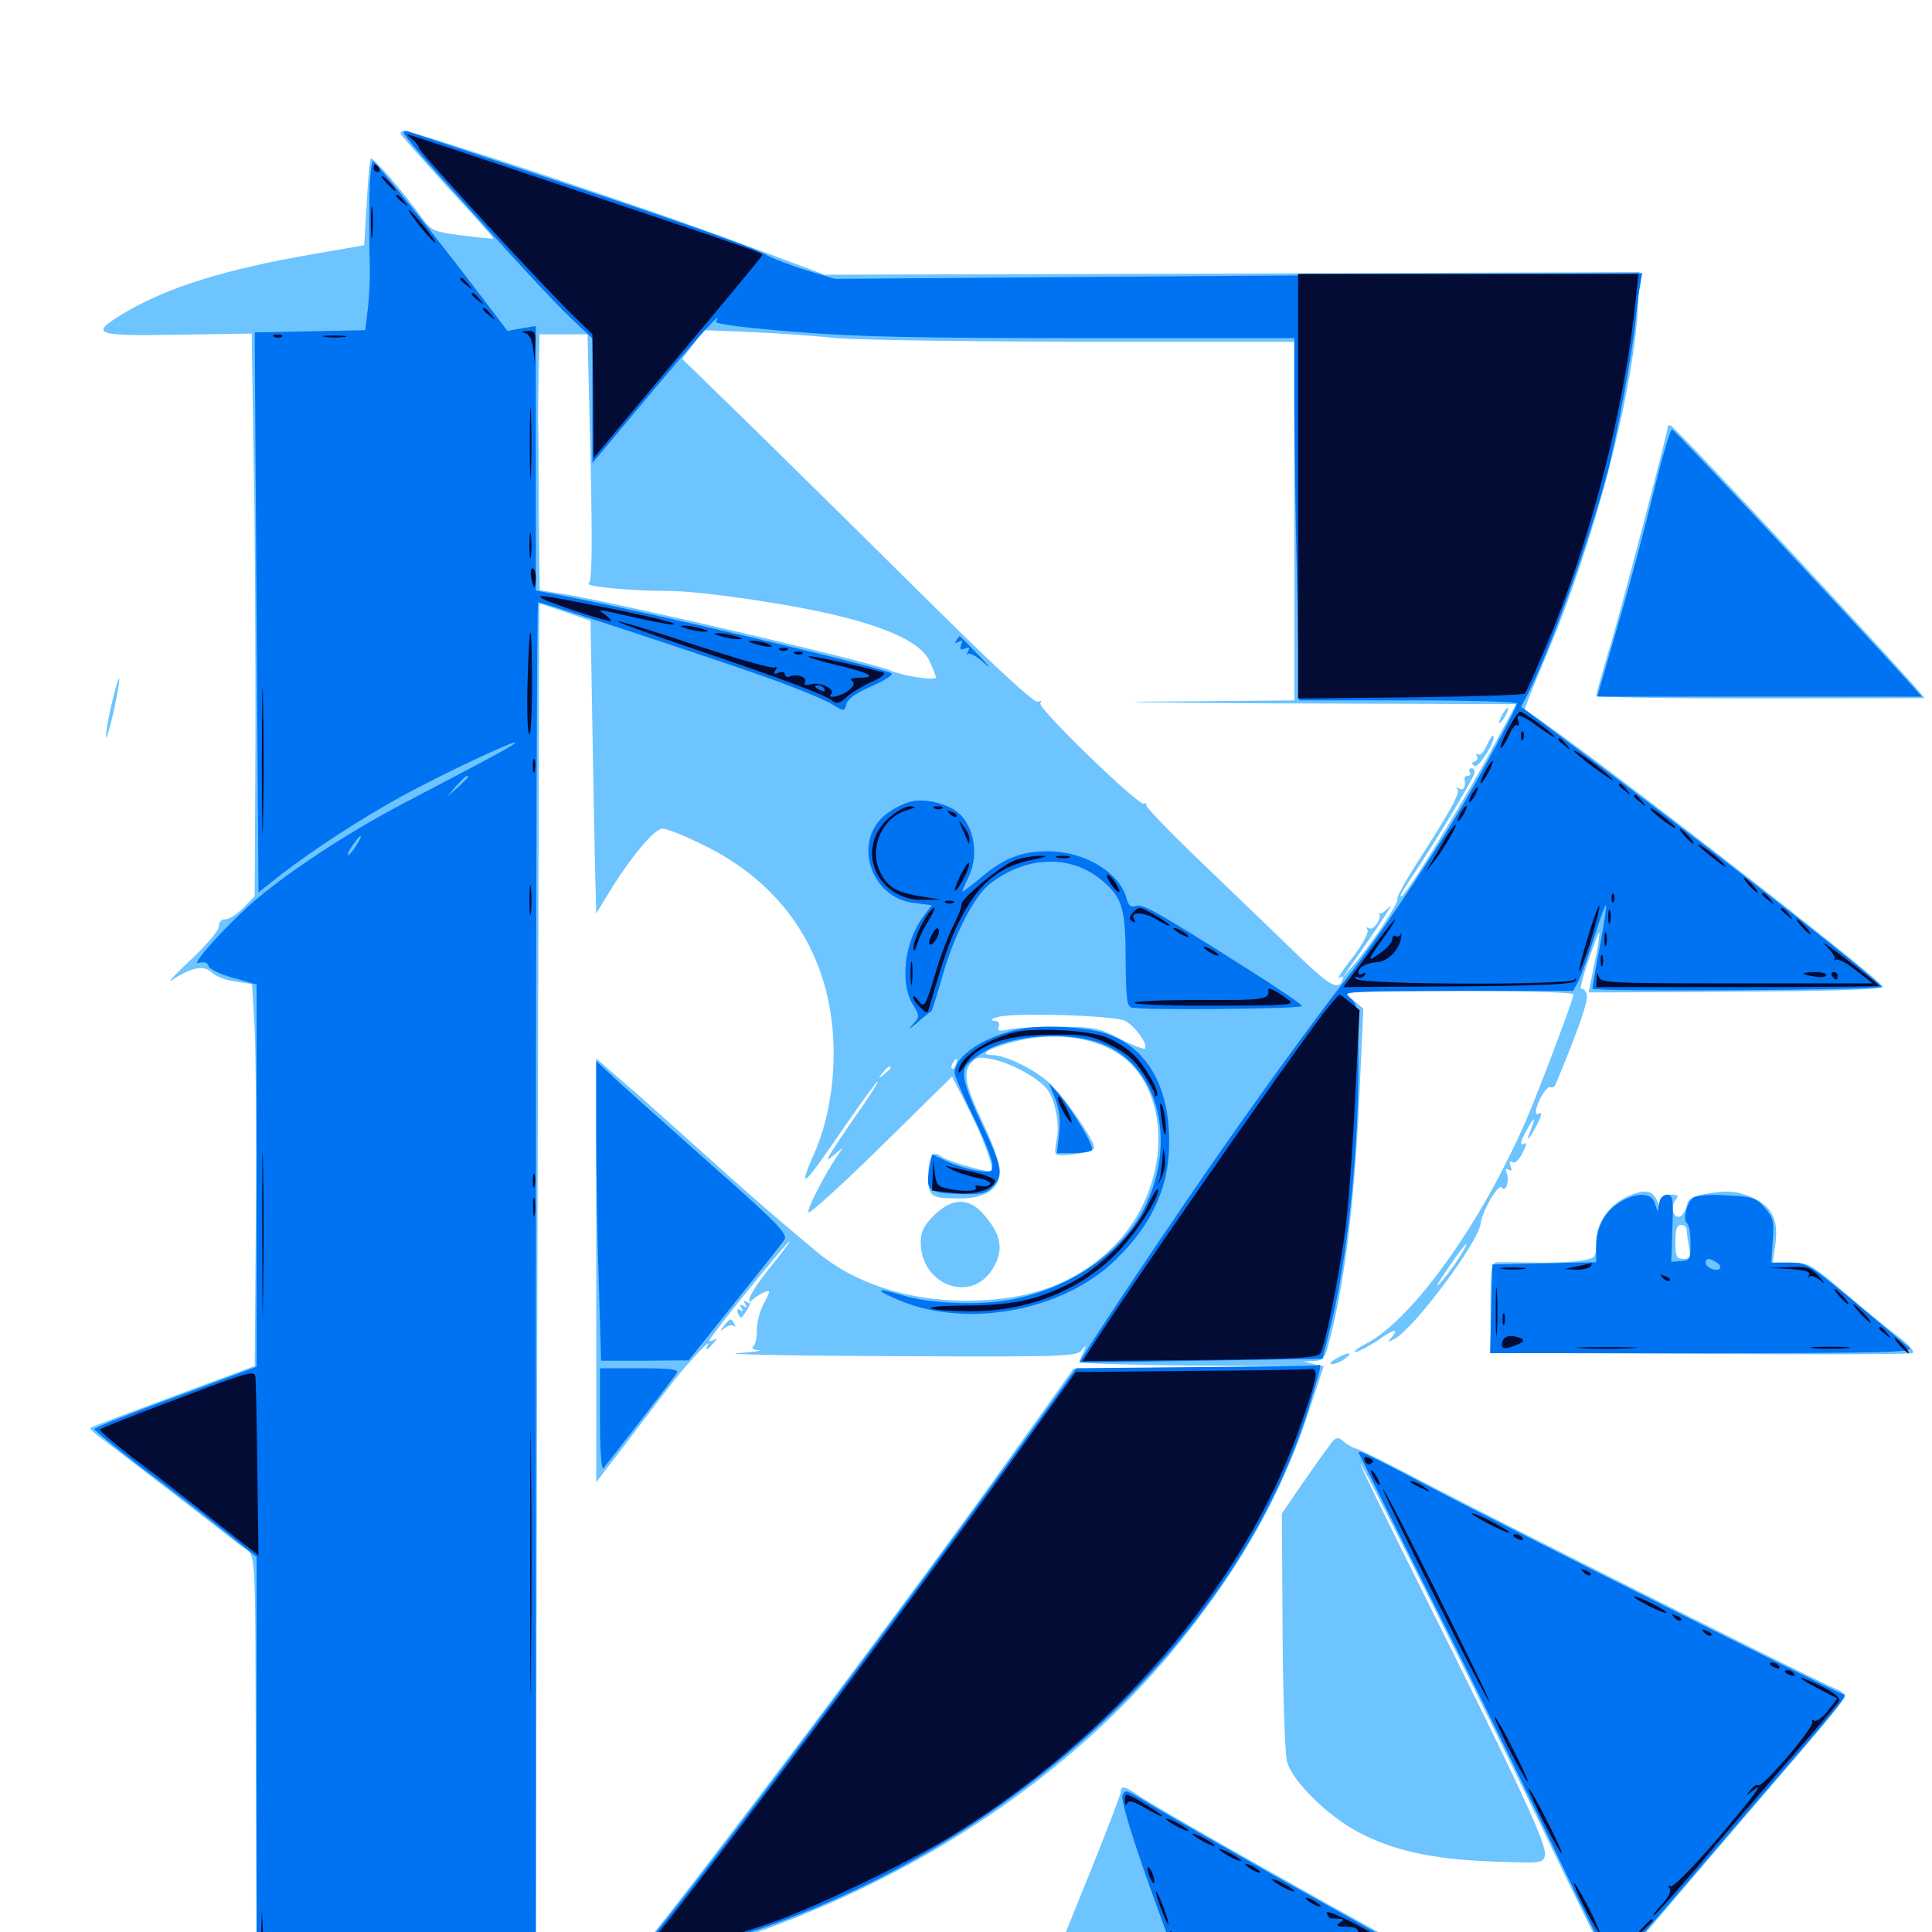 <svg xmlns="http://www.w3.org/2000/svg" viewBox="0 -1000 1000 1000">
	<path fill="#6dc4ff" d="M207.422 -930.664C207.812 -929.688 218.75 -917.383 231.836 -902.93C245.117 -888.672 255.664 -876.758 255.273 -876.562C255.078 -876.367 247.852 -876.953 239.258 -878.125C224.219 -880.078 223.438 -880.469 218.164 -887.5C209.18 -900.195 192.969 -918.945 191.992 -917.969C191.406 -917.578 190.43 -907.227 189.844 -895.117L188.477 -873.047L162.5 -868.555C116.211 -860.547 86.914 -851.367 64.453 -838.086C45.898 -826.953 48.438 -825.977 91.992 -826.758L130.273 -827.344L131.25 -764.258C132.031 -729.492 132.227 -663.867 132.227 -618.555L131.836 -536.133L126.172 -530.273C122.852 -526.953 118.75 -524.219 116.797 -524.219C114.648 -524.219 113.281 -522.852 113.281 -520.508C113.281 -518.359 106.836 -510.742 98.242 -502.734C89.844 -494.922 85.938 -490.43 89.453 -492.969C99.219 -499.414 105.664 -500.586 109.57 -496.68C111.523 -494.727 116.992 -492.578 121.68 -491.992L130.469 -490.625L131.836 -466.992C132.422 -453.906 132.812 -409.375 132.422 -368.164L131.836 -292.969L89.844 -277.344C66.797 -268.75 47.461 -261.523 46.875 -260.938C46.289 -260.547 48.438 -258.398 51.758 -256.055C57.617 -251.758 112.891 -209.18 125 -199.609C132.812 -193.555 132.031 -207.031 132.422 -78.906L132.812 15.82H205.078H277.344L278.125 -328.906C278.711 -518.555 279.102 -676.758 279.102 -680.664L279.297 -687.695L292.578 -683.203L305.664 -678.711L306.836 -611.719C307.422 -574.805 308.203 -540.82 308.398 -535.938L308.594 -527.148L314.062 -536.133C325.586 -555.273 338.477 -571.094 342.969 -571.094C345.312 -571.094 355.469 -566.992 365.43 -561.914C399.219 -545.117 421.289 -517.383 428.711 -482.227C434.375 -455.664 431.25 -424.219 420.898 -401.758C418.164 -395.703 416.406 -390.43 416.797 -390.039C417.773 -389.062 422.266 -395.117 440.234 -421.289C447.461 -431.641 453.711 -440.234 454.297 -440.234C454.883 -440.234 449.805 -432.031 442.773 -422.266C426.953 -399.219 425.977 -397.266 431.641 -402.148L436.328 -406.055L433.008 -401.172C426.172 -390.82 417.969 -374.805 418.359 -372.461C418.75 -371.289 435.547 -386.523 455.859 -406.445L492.773 -442.773L500.195 -428.32C508.398 -412.305 514.648 -395.703 513.086 -393.945C511.719 -392.773 490.039 -399.023 486.914 -401.562C482.812 -404.883 480.469 -401.172 480.469 -391.406C480.469 -380.469 481.641 -379.688 496.875 -379.688C510.156 -379.688 517.578 -384.766 517.578 -393.945C517.578 -397.461 513.672 -408.594 508.789 -418.75C499.414 -438.672 498.242 -444.922 502.93 -450.195C505.469 -452.93 507.422 -453.125 514.258 -451.562C523.438 -449.609 536.328 -442.578 541.406 -436.914C545.898 -432.031 548.828 -418.164 546.875 -409.961C546.094 -406.25 545.898 -402.734 546.68 -402.539C549.609 -400.977 566.406 -403.711 566.406 -405.859C566.406 -409.961 550 -433.594 542.773 -439.844C534.375 -447.07 520.508 -453.711 513.672 -453.906C505.859 -453.906 511.523 -457.422 525.391 -460.938C549.805 -467.188 574.805 -461.719 587.109 -447.461C607.422 -423.633 602.344 -380.469 575.977 -354.492C556.641 -335.547 532.812 -326.758 500 -326.758C469.922 -326.758 442.188 -335.742 422.656 -352.148C400.977 -370.312 393.555 -376.758 375.977 -392.383C365.234 -402.148 345.703 -419.531 332.617 -431.25L308.594 -452.148V-342.578V-232.812L324.805 -253.906C333.594 -265.625 344.141 -279.297 348.047 -284.375C355.664 -294.141 368.555 -308.008 366.406 -303.906C364.453 -300.391 366.211 -300.977 369.336 -304.883C371.289 -307.031 371.289 -307.617 369.727 -306.641C368.359 -305.859 367.188 -305.664 367.188 -306.25C367.188 -307.812 406.055 -355.859 408.594 -357.422C409.766 -358.203 405.078 -351.953 398.438 -343.75C391.406 -335.156 387.109 -327.93 387.891 -326.758C388.867 -325.195 388.477 -325 386.719 -325.977C384.961 -327.148 384.57 -326.758 385.742 -325C386.914 -323.242 386.523 -322.852 384.766 -324.023C383.008 -325.195 382.617 -324.805 383.789 -323.047C384.766 -321.289 384.57 -320.898 383.203 -321.875C381.641 -322.852 381.25 -322.07 382.031 -320.117C383.203 -317.383 383.594 -317.383 385.742 -320.508C387.109 -322.461 388.281 -324.805 388.281 -325.781C388.477 -327.344 396.875 -332.617 398.047 -331.641C398.438 -331.445 397.07 -328.32 395.117 -324.805C393.164 -321.094 391.602 -315.039 391.797 -311.328C391.797 -307.617 391.016 -303.906 389.844 -303.125C388.672 -302.148 389.844 -301.367 392.578 -301.172C395.312 -300.977 390.43 -300.195 381.836 -299.609C373.242 -299.023 409.18 -298.242 461.719 -298.047C550.586 -297.656 557.422 -297.852 559.961 -301.172C562.5 -304.102 562.5 -304.102 560.742 -300.195C559.57 -297.852 558.594 -295.508 558.594 -294.922C558.594 -294.336 584.375 -293.555 615.82 -293.164L672.852 -292.773L614.258 -292.188L555.664 -291.602L520.508 -242.383C470.508 -172.461 371.289 -40.43 331.445 9.375C328.125 13.477 325.977 17.188 326.367 17.578C327.93 18.945 376.172 5.859 396.484 -1.562C484.18 -33.594 559.18 -85.742 611.914 -151.562C643.164 -190.625 663.672 -227.344 677.539 -269.727L685.156 -292.773L680.078 -293.945L674.805 -295.312L680.078 -295.508C684.57 -295.703 685.742 -296.875 687.5 -303.711C695.703 -333.789 700.781 -374.023 703.516 -430.273L705.664 -477.93L701.562 -481.445C699.219 -483.203 697.266 -485.352 697.266 -485.938C697.266 -486.523 723.633 -487.109 755.859 -487.109C788.086 -487.109 814.453 -486.328 814.453 -485.352C814.453 -483.203 800.977 -447.266 792.188 -425.586C769.531 -370.898 732.031 -317.383 707.031 -304.492C703.906 -302.93 701.172 -300.977 701.172 -300.391C701.172 -299.219 708.398 -302.93 715.234 -307.617C721.484 -312.109 724.023 -312.305 720.508 -308.008C717.969 -305.078 718.164 -305.078 721.875 -307.031C732.031 -312.5 765.43 -357.227 766.406 -366.797C767.188 -373.242 775.781 -387.891 777.344 -385.352C779.297 -382.422 781.445 -388.672 779.883 -392.773C779.102 -394.922 779.297 -395.508 780.859 -394.531C782.422 -393.555 782.812 -394.336 781.836 -396.484C781.055 -398.633 781.25 -399.414 782.812 -398.438C784.18 -397.656 786.328 -399.609 788.086 -403.32C789.844 -406.641 790.43 -408.789 789.258 -408.203C786.133 -406.25 786.719 -409.18 791.211 -416.797C794.727 -422.852 794.922 -421.68 791.406 -412.891C789.648 -408.203 792.188 -411.328 795.898 -418.555C797.656 -422.07 798.242 -424.414 797.07 -423.828C793.945 -421.875 794.336 -425.781 797.852 -432.617C799.609 -435.742 801.758 -437.891 802.539 -437.305C803.516 -436.719 804.688 -437.5 805.273 -438.867C817.578 -468.75 822.266 -482.227 821.289 -485.352C820.508 -487.5 819.336 -488.672 818.555 -488.086C817.578 -487.695 819.141 -494.141 822.07 -502.539C824.805 -510.938 827.539 -517.578 827.734 -517.383C828.125 -516.992 827.148 -509.961 825.391 -501.758C823.633 -493.359 822.266 -486.523 822.266 -486.328C822.266 -486.328 856.445 -486.328 898.438 -486.719C946.094 -486.914 974.609 -487.891 974.609 -489.062C974.609 -492.578 822.266 -610.742 789.258 -632.812C789.062 -633.203 793.555 -644.531 799.414 -658.398C825.391 -719.141 846.484 -800 848.047 -845.508L848.633 -859.18L637.695 -858.398L426.758 -857.812L411.133 -863.672C359.57 -883.008 340.039 -889.844 279.492 -910.156C242.383 -922.461 210.938 -932.422 209.375 -932.422C208.008 -932.422 207.031 -931.641 207.422 -930.664ZM432.617 -825C443.359 -824.023 501.172 -823.242 561.133 -823.047H669.922V-730.273V-637.5L605.078 -636.914C567.383 -636.719 589.453 -636.328 657.227 -635.938C721.68 -635.742 776.758 -635.547 779.688 -635.547H784.766L774.023 -615.625C758.398 -586.328 727.539 -535.938 725.195 -535.938C724.219 -535.938 725.391 -538.086 734.375 -551.562C743.555 -565.43 761.328 -594.922 762.891 -599.023C763.477 -600.977 763.086 -602.344 761.719 -602.344C760.547 -602.344 760.156 -601.562 760.742 -600.391C761.328 -599.414 760.938 -598.438 759.961 -598.438C758.789 -598.438 758.008 -597.852 758.008 -597.07C758.789 -592.773 757.617 -590.625 755.469 -591.797C754.102 -592.578 753.516 -592.383 754.297 -591.602C756.055 -589.844 750.977 -580.664 733.789 -553.906C727.344 -543.945 722.656 -535.352 723.242 -534.57C724.609 -533.398 708.789 -509.766 700 -499.805L694.922 -493.945L699.609 -500.781C711.914 -517.969 722.656 -534.57 719.141 -530.664C716.992 -528.32 714.844 -526.758 714.062 -527.148C713.477 -527.734 713.281 -527.539 713.867 -526.953C715.43 -524.609 710.742 -518.164 708.594 -519.531C707.227 -520.312 707.031 -520.117 707.812 -518.75C708.594 -517.383 705.273 -511.133 700 -504.297C694.727 -497.656 691.797 -492.969 693.164 -493.945C694.922 -494.922 695.508 -494.531 694.922 -492.969C692.969 -487.109 688.477 -489.453 672.266 -505.078C662.891 -514.258 641.211 -534.961 624.023 -551.562C606.836 -567.969 592.969 -582.227 593.359 -583.203C593.555 -584.18 593.164 -584.57 592.188 -583.984C589.648 -582.422 536.914 -633.594 538.477 -635.938C539.258 -637.305 538.672 -637.5 537.305 -636.719C535.742 -635.742 517.188 -652.734 483.789 -685.742C455.664 -713.672 414.844 -753.906 392.969 -775.391L353.125 -814.258L358.789 -821.68L364.258 -829.102L388.672 -828.125C402.148 -827.539 421.875 -826.172 432.617 -825ZM305.664 -763.281C306.641 -715.234 306.445 -699.219 304.688 -698.047C302.148 -696.484 326.172 -694.141 345.508 -694.141C362.695 -694.141 408.008 -687.5 433.203 -681.445C461.133 -674.609 476.758 -666.992 481.055 -658.008C482.812 -654.102 484.375 -650.391 484.375 -649.414C484.375 -647.461 467.773 -650 460.938 -652.93C450.586 -657.422 324.414 -686.914 292.578 -692.383L279.297 -694.531L278.906 -733.984C278.906 -755.469 278.711 -778.125 278.516 -783.984C278.516 -789.844 278.711 -801.953 278.906 -810.938L279.297 -826.953H291.797H304.102ZM582.227 -471.68C587.305 -469.141 594.531 -459.18 592.578 -457.227C591.992 -456.836 586.133 -458.984 579.688 -462.305C568.75 -467.969 566.406 -468.555 548.047 -468.555C537.305 -468.555 525.586 -467.969 522.07 -467.188C516.992 -466.016 516.016 -466.406 516.992 -468.555C517.578 -470.508 516.797 -471.484 514.453 -471.68C512.305 -471.875 513.086 -472.656 516.602 -473.633C525.391 -475.977 576.172 -474.414 582.227 -471.68ZM513.672 -464.844C513.672 -466.406 509.961 -465.625 508.789 -463.672C508.203 -462.5 508.984 -462.305 510.547 -462.891C512.305 -463.477 513.672 -464.453 513.672 -464.844ZM494.727 -449.023C494.141 -447.266 493.164 -446.289 492.773 -446.875C492.188 -447.461 492.383 -448.633 493.164 -449.805C494.922 -452.93 496.094 -452.344 494.727 -449.023ZM460.938 -447.266C460.938 -446.875 459.375 -445.312 457.617 -443.945C454.492 -441.406 454.297 -441.602 456.836 -444.727C459.375 -447.852 460.938 -448.828 460.938 -447.266ZM755.859 -350C753.711 -346.484 749.414 -340.43 746.094 -336.719C742.383 -332.422 743.359 -334.57 749.219 -343.164C758.594 -357.031 762.305 -360.547 755.859 -350ZM481.836 -319.922C482.617 -320.508 481.445 -321.094 479.297 -320.898C477.148 -320.898 476.562 -320.312 478.125 -319.727C479.492 -319.141 481.25 -319.336 481.836 -319.922ZM529.883 -319.727C531.055 -320.312 529.688 -320.703 526.367 -320.703C523.242 -320.703 522.07 -320.312 524.023 -319.727C525.781 -319.336 528.516 -319.336 529.883 -319.727ZM512.305 -317.773C516.797 -318.164 512.695 -318.359 502.93 -318.359C493.359 -318.359 489.648 -318.164 494.727 -317.773C499.805 -317.383 507.812 -317.383 512.305 -317.773ZM415.625 -300.195C417.383 -300.781 415.43 -301.172 411.133 -300.977C406.836 -300.977 405.273 -300.586 407.812 -300.195C410.156 -299.805 413.672 -299.805 415.625 -300.195ZM777.344 -629.688C776.172 -627.539 775.781 -625.781 776.172 -625.781C776.758 -625.781 778.125 -627.539 779.297 -629.688C780.469 -631.836 780.859 -633.594 780.469 -633.594C779.883 -633.594 778.516 -631.836 777.344 -629.688ZM769.531 -614.062C768.164 -610.938 766.211 -608.789 765.039 -609.57C764.062 -610.156 763.672 -609.766 764.453 -608.594C765.039 -607.617 764.648 -606.25 763.281 -605.859C761.523 -605.273 761.523 -604.688 763.281 -603.516C765.43 -602.344 774.805 -617.383 772.852 -619.141C772.461 -619.727 770.898 -617.383 769.531 -614.062ZM863.281 -779.297C863.281 -776.562 841.016 -691.797 834.18 -668.164C829.688 -653.32 826.172 -640.625 826.172 -639.844C826.172 -639.062 864.453 -638.477 911.133 -638.477C957.812 -638.477 996.094 -638.672 996.094 -638.672C996.094 -640.625 867.773 -778.516 864.844 -779.688C864.062 -780.078 863.281 -779.883 863.281 -779.297ZM57.812 -635.742C56.055 -628.32 54.688 -620.508 54.883 -618.555C54.883 -616.602 56.641 -622.461 58.789 -631.445C60.742 -640.625 62.109 -648.242 61.719 -648.828C61.328 -649.219 59.57 -643.359 57.812 -635.742ZM842.773 -380.859C832.812 -376.562 826.172 -366.992 826.172 -357.227C826.172 -349.219 825.977 -348.828 819.141 -347.656C815.43 -346.875 804.688 -346.289 795.312 -346.484C785.938 -346.68 776.758 -346.68 775 -346.68C771.875 -346.484 771.484 -343.945 771.484 -323.242V-299.805L879.492 -299.219C938.672 -298.828 988.477 -299.023 989.844 -299.609C991.211 -300.391 988.672 -303.516 983.008 -307.812C977.734 -311.719 965.234 -322.07 955.078 -330.664C937.5 -345.508 936.133 -346.484 927.148 -346.484H917.578L918.945 -356.055C920.703 -369.336 916.797 -376.367 905.273 -380.859C898.047 -383.594 894.141 -383.789 885.156 -382.422C875.781 -380.859 874.023 -379.883 873.047 -375.977C872.461 -373.242 870.898 -370.898 869.531 -370.312C866.016 -369.141 864.453 -375.391 867.188 -378.711C869.141 -381.25 868.75 -381.641 864.453 -381.641C860.938 -381.641 859.375 -380.664 859.18 -378.32C859.18 -375.586 858.789 -375.391 858.008 -377.734C855.664 -383.984 851.562 -384.766 842.773 -380.859ZM873.047 -363.281C873.047 -361.914 873.633 -357.812 874.219 -354.492C875.391 -349.219 875 -348.438 871.289 -348.438C867.773 -348.438 867.188 -349.609 867.188 -357.227C867.188 -363.672 867.969 -366.016 870.117 -366.016C871.68 -366.016 873.047 -364.844 873.047 -363.281ZM483.398 -370.898C478.125 -365.625 476.562 -362.305 476.562 -357.031C476.562 -334.766 502.734 -325 513.867 -343.359C519.922 -353.32 518.359 -361.328 508.203 -372.461C500.781 -380.273 492.383 -379.688 483.398 -370.898ZM374.805 -313.867C372.461 -310.742 372.461 -310.547 375.195 -312.695C376.953 -314.062 379.102 -314.453 379.883 -313.672C380.859 -312.891 380.859 -313.477 380.078 -314.844C378.32 -317.969 377.93 -317.773 374.805 -313.867ZM691.406 -296.68C688.672 -295.117 687.695 -293.945 689.453 -293.945C691.016 -293.945 694.141 -295.117 696.094 -296.68C700.977 -300.391 697.852 -300.391 691.406 -296.68ZM687.109 -250.391C684.375 -246.875 678.125 -237.891 672.852 -230.273L663.477 -216.602L663.867 -156.055C664.062 -122.852 665.039 -92.188 666.211 -88.086C668.75 -78.32 686.914 -60.352 702.539 -51.953C720.898 -42.188 741.016 -37.695 771.68 -36.523C797.266 -35.547 798.438 -35.547 799.609 -39.258C801.172 -44.141 788.281 -72.07 738.086 -172.656C717.969 -212.891 702.734 -244.141 704.297 -241.992C708.398 -236.719 772.07 -108.594 803.711 -42.383C817.773 -13.086 830.664 12.891 832.422 15.234L835.742 19.727L842.188 11.914C851.953 0.195 904.297 -61.133 931.25 -92.383C944.336 -107.617 955.078 -120.898 955.078 -121.875C955.078 -123.047 952.93 -124.805 950.391 -125.781C943.359 -128.32 775 -212.891 738.672 -231.836C721.289 -241.016 704.883 -249.219 702.539 -250C700.195 -250.586 696.875 -252.539 695.117 -254.102C692.188 -256.641 691.211 -256.25 687.109 -250.391ZM580.078 -72.461C580.078 -71.094 572.266 -50.781 562.695 -27.148L545.312 15.82L643.359 16.797C697.07 17.383 741.602 17.578 741.992 17.188C743.359 16.602 743.555 16.797 703.125 -5.664C654.492 -32.617 598.633 -64.453 589.844 -70.312C582.227 -75.586 580.078 -75.977 580.078 -72.461Z"/>
	<path fill="#0073f3" d="M208.984 -931.25C208.984 -930.273 216.211 -921.484 225.195 -911.523C269.531 -862.109 287.5 -842.773 296.68 -834.18L306.641 -824.805V-792.578V-760.352L336.914 -796.484C362.891 -827.539 375 -840.82 370.508 -833.398C369.922 -832.422 385.547 -830.273 410.742 -828.32C443.164 -825.586 475.781 -825 561.133 -825H669.922V-794.336C669.922 -777.344 670.508 -735.156 671.289 -700.586L672.461 -637.5H728.906C759.766 -637.5 785.156 -636.719 785.156 -635.938C785.156 -633.594 765.43 -596.875 753.32 -576.953C738.281 -551.758 710.938 -511.328 698.047 -494.922C682.227 -475 649.805 -430.273 623.633 -392.383C593.164 -348.047 558.203 -295.508 558.984 -294.922C559.375 -294.727 587.695 -295.117 622.07 -295.703L684.57 -296.68L688.672 -313.281C697.266 -347.461 703.125 -402.344 703.125 -449.609C703.125 -478.32 702.93 -479.883 698.828 -483.398C694.336 -486.914 695.312 -486.914 754.297 -487.109H814.258L817.188 -492.578C818.555 -495.508 822.266 -505.664 825.195 -515.039C828.125 -524.414 830.859 -531.836 831.25 -531.445C831.641 -531.055 830.273 -521.68 828.125 -510.352C825.977 -499.219 824.219 -489.258 824.219 -488.281C824.219 -486.523 972.656 -487.5 973.828 -489.258C974.609 -490.82 896.875 -551.953 832.617 -600.195L787.305 -634.18L791.211 -641.602C802.344 -663.672 821.875 -717.969 831.836 -754.688C836.523 -772.266 844.922 -816.992 846.68 -834.766C847.266 -841.797 848.438 -850 849.023 -852.93L850 -858.594L641.016 -857.227L432.227 -855.664L417.773 -859.961C409.766 -862.5 400.195 -866.016 396.484 -868.164C388.672 -872.461 346.875 -887.109 268.555 -912.891C238.477 -922.852 212.695 -931.445 211.523 -931.836C210.156 -932.422 208.984 -932.031 208.984 -931.25ZM191.211 -894.922C191.016 -882.812 191.211 -868.164 191.406 -862.5C191.602 -856.836 191.211 -847.07 190.43 -840.625L189.062 -829.102L160.547 -828.516L131.836 -827.93L132.812 -683.008L133.789 -538.086L145.898 -547.656C162.891 -560.742 187.109 -576.367 208.008 -587.891C228.711 -599.219 265.625 -616.602 266.602 -615.625C267.383 -615.039 256.641 -609.18 209.961 -584.766C180.273 -569.336 146.484 -547.07 128.906 -531.25C114.453 -518.164 98.633 -500.195 102.734 -501.562C105.664 -502.344 107.422 -501.953 108.008 -499.805C108.789 -498.242 114.453 -495.508 121.094 -493.75L132.812 -490.43V-391.406V-292.578L90.82 -276.953C67.773 -268.555 48.828 -260.938 48.828 -260.352C48.828 -259.57 59.57 -250.977 72.656 -240.82C85.938 -230.859 104.883 -216.406 114.844 -208.398L132.812 -194.141V-89.648V14.844H205.078H277.344V-336.719C277.344 -530.078 277.93 -688.281 278.516 -688.281C280.859 -688.281 375.195 -657.227 399.414 -648.438C413.477 -643.359 427.539 -637.5 430.859 -635.352C436.914 -631.641 437.109 -631.641 438.086 -635.547C438.672 -638.281 443.359 -641.406 450.977 -644.727C457.617 -647.656 462.305 -650.586 461.523 -651.367C458.594 -654.102 335.156 -683.398 288.672 -692.188L277.344 -694.336V-762.891V-831.25L270.117 -830.078L262.695 -828.711L249.023 -846.68C225.781 -877.344 194.922 -915.82 193.164 -916.406C192.188 -916.797 191.211 -907.227 191.211 -894.922ZM242.188 -597.852C242.188 -597.461 239.844 -595.117 236.914 -592.383L231.445 -587.695L236.133 -593.164C240.625 -598.047 242.188 -599.414 242.188 -597.852ZM184.375 -562.305C182.617 -559.57 180.859 -557.422 180.273 -557.422C179.297 -557.422 181.25 -560.938 184.18 -564.844C187.5 -569.141 187.695 -567.383 184.375 -562.305ZM856.445 -747.461C852.344 -730.469 844.141 -699.219 837.891 -678.125L826.758 -639.453H910.742H994.727L986.328 -648.828C952.93 -685.547 867.578 -776.758 865.43 -777.734C864.648 -777.93 860.547 -764.258 856.445 -747.461ZM494.922 -668.359C493.945 -666.992 494.336 -666.797 496.094 -667.773C498.047 -668.945 498.438 -668.555 497.461 -666.211C496.68 -663.867 497.07 -663.477 499.414 -664.258C501.758 -665.234 502.148 -664.844 500.977 -662.695C500.195 -661.133 500.195 -660.547 500.977 -661.523C501.953 -662.305 505.859 -660.156 509.57 -656.641C513.477 -653.125 512.305 -654.883 506.836 -660.547C501.562 -666.016 497.07 -670.703 496.68 -670.703C496.484 -670.703 495.703 -669.727 494.922 -668.359ZM470.312 -584.766C467.383 -583.984 462.5 -581.445 459.375 -579.102C440.82 -565.82 450 -535.156 473.242 -532.617L482.227 -531.445L477.734 -525.391C468.164 -512.5 465.625 -491.211 472.461 -480.078C476.172 -474.023 476.172 -473.828 472.07 -469.336C469.336 -466.406 470.312 -466.992 474.609 -470.508C478.32 -473.828 481.836 -476.562 482.227 -476.758C482.422 -476.953 484.961 -484.766 487.695 -494.336C493.555 -515.625 504.492 -536.719 512.695 -542.773C532.031 -557.617 555.859 -557.812 571.875 -542.969C581.055 -534.766 582.617 -528.711 582.617 -503.32C582.812 -483.203 583.203 -479.102 585.742 -478.516C591.016 -476.953 673.828 -477.734 673.828 -479.297C673.828 -480.078 661.328 -488.672 646.094 -498.242C598.633 -528.32 591.602 -532.227 587.891 -531.055C585.352 -530.273 584.18 -531.25 583.203 -534.57C579.883 -548.242 561.523 -559.375 542.383 -559.375C528.711 -559.375 519.531 -555.859 507.422 -545.508C502.148 -541.211 498.047 -538.086 498.047 -538.477C498.047 -538.867 499.414 -542.188 501.172 -545.703C507.617 -558.594 503.516 -575.977 492.578 -581.641C485.156 -585.352 476.367 -586.719 470.312 -584.766ZM529.297 -467.578C510.156 -464.062 494.141 -453.711 494.141 -444.727C494.141 -442.969 498.633 -432.617 503.906 -421.68C509.375 -410.742 513.672 -399.609 513.672 -397.266C513.672 -393.164 513.086 -392.969 505.469 -394.141C500.781 -394.922 493.75 -397.07 489.844 -399.023L482.422 -402.539L481.25 -396.289C478.906 -383.789 480.078 -382.617 495.508 -382.031C507.617 -381.641 510.156 -382.031 513.672 -385.547C519.141 -391.016 518.555 -396.094 511.133 -411.914C499.805 -435.742 497.461 -443.164 499.805 -447.852C501.172 -450.195 506.641 -454.297 512.305 -457.227C525.586 -464.062 550.586 -465.82 566.797 -460.938C598.633 -451.758 610.547 -410.547 591.992 -374.023C580.469 -351.758 554.883 -333.984 525.391 -327.734C508.398 -324.023 481.055 -325 466.016 -329.883C453.125 -333.789 452.539 -332.422 465.039 -327.148C500 -312.109 550 -321.289 577.148 -347.656C597.656 -367.383 606.25 -388.086 605.078 -413.672C603.906 -441.016 591.406 -459.766 570.508 -465.625C560.156 -468.555 539.453 -469.531 529.297 -467.578ZM308.594 -412.891C308.594 -391.992 309.18 -357.031 309.961 -335.352L311.133 -295.703H333.789L356.445 -295.898L379.883 -325.195C392.773 -341.406 404.492 -356.055 405.859 -358.008C408.008 -361.133 404.102 -365.43 365.82 -399.219C342.383 -420.117 319.922 -440.039 316.016 -443.945L308.594 -450.781ZM546.094 -431.445C548.242 -426.172 549.023 -420.508 548.242 -413.477L547.07 -403.125H555.664C560.352 -403.125 564.648 -403.906 565.234 -404.688C566.406 -406.641 555.664 -424.609 548.438 -433.203L542.969 -439.258ZM838.477 -377.734C830.664 -373.047 826.172 -364.648 826.172 -354.492V-346.68L799.414 -346.094L772.461 -345.508L771.875 -322.656L771.289 -299.609H881.25C974.414 -299.609 990.625 -300 988.281 -302.344C986.719 -303.711 974.023 -314.258 960.352 -325.781C936.328 -345.703 935.156 -346.484 926.172 -346.484H916.797L917.578 -357.812C918.359 -367.773 917.773 -369.922 913.477 -374.805C908.984 -380.078 907.227 -380.664 893.75 -381.25C884.375 -381.836 877.93 -381.25 876.172 -379.883C872.852 -377.148 870.898 -368.359 873.242 -366.797C874.219 -366.211 875 -361.719 875 -356.641C875 -348.242 874.609 -347.461 870.117 -347.266L865.039 -346.875L865.625 -364.258C866.211 -379.492 865.82 -381.641 862.891 -381.641C861.133 -381.641 859.18 -379.688 858.789 -377.344L858.008 -372.852L856.445 -377.344C854.688 -382.812 847.07 -383.008 838.477 -377.734ZM888.672 -346.484C890.234 -345.508 890.82 -344.141 890.234 -343.359C888.281 -341.602 882.812 -343.945 882.812 -346.484C882.812 -348.828 884.766 -349.023 888.672 -346.484ZM618.75 -292.383L557.031 -291.797L527.148 -250.195C462.305 -160.156 358.203 -21.68 334.375 6.445C329.102 12.891 326.758 16.797 328.516 16.797C334.18 16.797 380.469 3.32 402.148 -4.688C535.938 -53.906 645.703 -161.523 678.711 -275.586C684.18 -294.336 684.18 -293.945 682.227 -293.359C681.25 -292.969 652.93 -292.578 618.75 -292.383ZM310.547 -265.039C310.547 -249.023 311.328 -239.062 312.305 -240.039C314.648 -242.773 348.438 -286.328 350.391 -289.453C351.367 -291.211 347.07 -291.797 331.25 -291.797H310.547ZM703.516 -247.461C703.906 -246.484 721.68 -210.742 743.164 -167.773C764.844 -124.805 793.164 -66.797 806.445 -38.867C819.727 -10.938 831.836 13.281 833.398 14.844C835.938 17.383 837.305 16.602 844.336 8.203C848.828 2.93 873.633 -25.977 899.414 -56.055C959.57 -125.977 956.641 -122.266 953.125 -123.438C947.656 -125.391 780.078 -209.375 742.578 -229.102C705.078 -248.828 702.148 -250.195 703.516 -247.461ZM581.055 -71.094C579.688 -68.945 586.914 -45.508 600.977 -7.227L609.766 16.797H675.586L741.211 16.602L725.586 7.812C716.992 2.93 688.086 -13.281 661.133 -28.32C634.375 -43.555 605.859 -59.766 598.047 -64.453C582.227 -74.023 582.812 -73.828 581.055 -71.094Z"/>
	<path fill="#020c35" d="M213.477 -927.734C215.234 -926.367 216.797 -924.414 216.797 -923.438C216.797 -921.484 285.742 -846.68 299.023 -834.375L306.641 -826.953L307.031 -794.922L307.227 -762.891L350.781 -815.039C374.805 -843.555 394.531 -867.383 394.531 -867.969C394.531 -869.141 394.336 -869.336 288.086 -904.883C246.289 -918.945 211.523 -930.469 210.938 -930.469C210.352 -930.469 211.523 -929.102 213.477 -927.734ZM193.359 -912.891C193.359 -911.914 194.336 -910.938 195.508 -910.938C196.484 -910.938 196.875 -911.914 196.289 -912.891C195.703 -914.062 194.727 -914.844 194.141 -914.844C193.75 -914.844 193.359 -914.062 193.359 -912.891ZM200.195 -905.078C202.148 -902.93 204.102 -901.172 204.688 -901.172C205.273 -901.172 204.102 -902.93 202.148 -905.078C200.195 -907.227 198.242 -908.984 197.656 -908.984C197.07 -908.984 198.242 -907.227 200.195 -905.078ZM205.078 -898.438C205.078 -898.047 206.641 -896.484 208.594 -895.117C211.523 -892.578 211.719 -892.773 209.18 -895.898C206.641 -899.023 205.078 -900 205.078 -898.438ZM191.992 -884.57C191.992 -877.148 192.383 -874.219 192.773 -878.32C193.164 -882.227 193.164 -888.477 192.773 -891.992C192.383 -895.312 191.992 -892.188 191.992 -884.57ZM216.797 -883.594C220.117 -879.297 224.023 -875.195 225.195 -874.414C226.367 -873.633 224.023 -877.148 219.922 -882.227C215.82 -887.305 212.109 -891.406 211.523 -891.406C210.938 -891.406 213.477 -887.891 216.797 -883.594ZM671.875 -748.438V-638.477L729.883 -639.062C761.914 -639.453 788.672 -640.234 789.258 -641.016C790.039 -641.797 794.922 -652.93 800.391 -665.82C823.438 -720.508 840.82 -788.086 846.68 -845.117L848.047 -858.203H759.961H671.875ZM238.281 -855.469C238.281 -855.078 239.844 -853.516 241.797 -852.148C244.727 -849.609 244.922 -849.805 242.383 -852.93C239.844 -856.055 238.281 -857.031 238.281 -855.469ZM244.141 -847.656C244.141 -847.266 245.703 -845.703 247.656 -844.336C250.586 -841.797 250.781 -841.992 248.242 -845.117C245.703 -848.242 244.141 -849.219 244.141 -847.656ZM250 -839.844C250 -839.453 251.562 -837.891 253.516 -836.523C256.445 -833.984 256.641 -834.18 254.102 -837.305C251.562 -840.43 250 -841.406 250 -839.844ZM271.875 -827.539C274.023 -826.953 275.391 -824.219 275.977 -819.531L276.758 -812.305L276.953 -820.703C277.344 -828.125 276.953 -828.906 273.047 -828.711C269.727 -828.516 269.531 -828.125 271.875 -827.539ZM142.188 -825.586C140.625 -826.172 141.211 -826.758 143.359 -826.758C145.508 -826.953 146.68 -826.367 145.898 -825.781C145.312 -825.195 143.555 -825 142.188 -825.586ZM168.555 -825.586C165.43 -825.977 167.578 -826.367 172.852 -826.367C178.32 -826.367 180.664 -825.977 178.32 -825.586C175.781 -825.195 171.484 -825.195 168.555 -825.586ZM274.219 -770.312C274.219 -753.711 274.609 -746.875 274.805 -755.273C275.195 -763.477 275.195 -777.148 274.805 -785.547C274.609 -793.75 274.219 -786.914 274.219 -770.312ZM274.023 -717.578C274.023 -711.719 274.414 -709.18 274.805 -712.305C275.195 -715.234 275.195 -719.922 274.805 -723.047C274.414 -725.977 274.023 -723.438 274.023 -717.578ZM275 -700.977C275.391 -698.242 276.172 -696.094 276.562 -696.094C276.953 -696.094 277.344 -698.242 277.344 -700.977C277.344 -703.711 276.562 -705.859 275.586 -705.859C274.805 -705.859 274.414 -703.711 275 -700.977ZM280.273 -690.43C282.227 -688.672 312.891 -678.516 315.82 -678.516C316.602 -678.516 315.625 -680.078 313.477 -681.641C308.984 -684.961 306.836 -685.352 332.617 -679.492C340.039 -677.93 347.07 -676.562 348.242 -676.758C352.344 -676.953 339.453 -680.273 315.43 -685.156C281.055 -691.992 278.125 -692.383 280.273 -690.43ZM359.375 -664.062C408.203 -647.461 427.344 -640.234 431.055 -637.109C433.008 -635.547 434.766 -635.938 438.086 -639.062C440.43 -641.211 446.289 -644.922 451.172 -647.07C456.445 -649.414 458.789 -651.367 457.031 -651.953C448.047 -654.688 419.336 -660.938 418.555 -660.352C418.164 -659.766 424.219 -657.812 432.031 -656.055C450 -651.758 454.492 -649.414 445.312 -649.219C441.211 -649.219 439.453 -648.633 440.82 -647.656C442.578 -646.484 442.188 -645.312 439.453 -642.773C435.742 -639.648 427.344 -637.891 430.273 -640.82C432.617 -643.164 424.805 -647.07 420.117 -645.898C417.188 -645.117 415.82 -645.508 416.602 -646.68C418.164 -649.219 413.086 -651.367 409.18 -650C407.617 -649.219 406.25 -649.805 406.25 -650.977C406.25 -652.148 404.883 -652.539 402.93 -651.758C400.586 -650.781 400.195 -651.172 401.367 -653.125C402.344 -654.688 402.148 -655.273 400.977 -654.492C399.805 -653.711 381.836 -658.984 360.742 -665.82C339.844 -672.852 321.484 -678.516 319.922 -678.32C318.555 -678.32 336.328 -671.875 359.375 -664.062ZM426.758 -643.359C427.344 -642.188 426.562 -641.992 425 -642.578C421.484 -643.945 420.898 -645.312 423.633 -645.312C424.805 -645.312 426.172 -644.531 426.758 -643.359ZM355.469 -674.609C358.203 -673.828 362.109 -673.047 364.258 -673.047C367.383 -673.047 367.188 -673.438 363.281 -674.609C360.547 -675.391 356.641 -676.172 354.492 -676.172C351.367 -676.172 351.562 -675.781 355.469 -674.609ZM273.047 -646.289C272.656 -631.836 273.047 -619.922 274.023 -619.922C274.805 -619.922 275.391 -631.836 275.391 -646.289C275.391 -660.742 275 -672.656 274.609 -672.656C274.023 -672.656 273.438 -660.742 273.047 -646.289ZM373.047 -670.703C375.781 -669.922 379.688 -669.141 381.836 -669.141C384.961 -669.141 384.766 -669.531 380.859 -670.703C378.125 -671.484 374.219 -672.266 372.07 -672.266C368.945 -672.266 369.141 -671.875 373.047 -670.703ZM390.625 -666.797C397.266 -664.648 402.344 -664.648 397.461 -666.797C395.312 -667.773 391.797 -668.359 389.648 -668.359C386.523 -668.359 386.719 -667.969 390.625 -666.797ZM135.547 -606.25C135.547 -572.461 135.938 -558.594 136.133 -575.586C136.523 -592.383 136.523 -620.117 136.133 -637.109C135.938 -653.906 135.547 -640.039 135.547 -606.25ZM403.906 -663.477C402.344 -664.062 402.93 -664.648 405.078 -664.648C407.227 -664.844 408.398 -664.258 407.617 -663.672C407.031 -663.086 405.273 -662.891 403.906 -663.477ZM411.719 -661.523C410.156 -662.109 410.742 -662.695 412.891 -662.695C415.039 -662.891 416.211 -662.305 415.43 -661.719C414.844 -661.133 413.086 -660.938 411.719 -661.523ZM780.078 -621.68C777.344 -616.211 775.977 -612.305 776.953 -612.891C777.93 -613.477 779.883 -616.602 781.25 -619.922C782.617 -623.047 784.375 -625.195 785.352 -624.609C786.328 -624.023 786.523 -625 785.938 -626.562C784.18 -631.25 787.5 -630.273 796.484 -623.633C800.977 -620.312 804.688 -618.164 804.688 -618.555C804.688 -619.922 788.672 -631.641 786.719 -631.641C785.938 -631.641 783.008 -627.148 780.078 -621.68ZM787.305 -618.75C787.305 -616.602 787.891 -616.016 788.477 -617.578C789.062 -618.945 788.867 -620.703 788.281 -621.289C787.695 -622.07 787.109 -620.898 787.305 -618.75ZM806.641 -617.188C806.641 -616.797 808.203 -615.234 810.156 -613.867C813.086 -611.328 813.281 -611.523 810.742 -614.648C808.203 -617.773 806.641 -618.75 806.641 -617.188ZM814.453 -611.523C814.453 -610.938 819.531 -606.836 825.781 -602.148C831.836 -597.656 835.938 -595.117 834.57 -596.68C831.836 -600 814.453 -612.891 814.453 -611.523ZM275.781 -603.32C275.781 -600.195 276.172 -599.023 276.758 -600.977C277.148 -602.734 277.148 -605.469 276.758 -606.836C276.172 -608.008 275.781 -606.641 275.781 -603.32ZM768.555 -600.391C766.797 -597.266 766.016 -594.531 766.406 -594.531C766.992 -594.531 768.75 -597.266 770.508 -600.391C772.266 -603.711 773.047 -606.25 772.656 -606.25C772.07 -606.25 770.312 -603.711 768.555 -600.391ZM837.891 -593.75C837.891 -593.359 839.453 -591.797 841.406 -590.43C844.336 -587.891 844.531 -588.086 841.992 -591.211C839.453 -594.336 837.891 -595.312 837.891 -593.75ZM761.719 -588.672C760.547 -586.523 760.156 -584.766 760.547 -584.766C761.133 -584.766 762.5 -586.523 763.672 -588.672C764.844 -590.82 765.234 -592.578 764.844 -592.578C764.258 -592.578 762.891 -590.82 761.719 -588.672ZM845.703 -587.891C845.703 -587.5 847.266 -585.938 849.219 -584.57C852.148 -582.031 852.344 -582.227 849.805 -585.352C847.266 -588.477 845.703 -589.453 845.703 -587.891ZM459.766 -576.367C442.188 -560.352 454.102 -533.594 478.32 -534.18L487.305 -534.375L477.344 -535.938C464.648 -537.891 459.766 -540.43 455.859 -548.047C449.414 -560.547 456.25 -576.758 469.531 -580.664C474.414 -582.227 474.805 -582.422 471.094 -582.617C468.75 -582.812 463.672 -579.883 459.766 -576.367ZM483.984 -581.445C482.422 -582.031 483.008 -582.617 485.156 -582.617C487.305 -582.812 488.477 -582.227 487.695 -581.641C487.109 -581.055 485.352 -580.859 483.984 -581.445ZM755.859 -578.906C754.688 -576.758 754.297 -575 754.688 -575C755.273 -575 756.641 -576.758 757.812 -578.906C758.984 -581.055 759.375 -582.812 758.984 -582.812C758.398 -582.812 757.031 -581.055 755.859 -578.906ZM854.297 -581.25C855.859 -578.711 867.188 -570.312 867.188 -571.68C867.188 -572.266 863.867 -575 859.961 -578.125C856.055 -581.055 853.516 -582.617 854.297 -581.25ZM491.602 -578.711C489.844 -580.664 490.039 -580.859 492.773 -579.688C494.727 -579.102 495.703 -577.93 495.117 -577.344C494.531 -576.758 492.969 -577.344 491.602 -578.711ZM497.656 -572.07C498.633 -569.922 500 -566.797 500.586 -565.234C501.562 -562.695 501.758 -562.695 501.758 -565.43C501.953 -566.992 500.586 -570.117 498.828 -572.266C495.898 -575.977 495.898 -575.977 497.656 -572.07ZM748.438 -566.602C746.289 -562.891 743.164 -557.422 741.211 -554.297L737.891 -548.633L741.797 -553.516C746.484 -559.18 754.688 -573.047 753.32 -573.047C752.734 -573.047 750.586 -570.117 748.438 -566.602ZM872.07 -567.188C874.023 -565.039 875.977 -563.281 876.562 -563.281C877.148 -563.281 875.977 -565.039 874.023 -567.188C872.07 -569.336 870.117 -571.094 869.531 -571.094C868.945 -571.094 870.117 -569.336 872.07 -567.188ZM878.906 -562.695C878.906 -562.305 882.617 -558.984 887.305 -555.469C891.797 -551.758 894.336 -550.391 892.773 -552.148C889.844 -555.859 878.906 -564.062 878.906 -562.695ZM525.781 -554.883C518.945 -552.734 496.68 -534.375 497.656 -531.641C497.852 -530.664 495.898 -525.781 493.359 -520.703C490.82 -515.625 486.719 -504.883 484.375 -496.875C478.906 -478.711 478.516 -477.93 475.195 -482.227C473.828 -484.375 472.656 -484.961 472.656 -483.789C472.656 -482.812 474.414 -480.273 476.367 -478.516C479.883 -475.195 480.078 -475.195 481.055 -478.711C488.867 -505.664 491.602 -513.086 496.289 -522.656C506.445 -542.969 516.992 -551.758 535.742 -555.273C542.188 -556.641 542.773 -557.031 538.086 -557.031C534.961 -557.031 529.297 -556.055 525.781 -554.883ZM547.461 -556.055C545.508 -556.641 546.68 -557.031 549.805 -557.031C553.125 -557.031 554.492 -556.641 553.32 -556.055C551.953 -555.664 549.219 -555.664 547.461 -556.055ZM496.875 -546.484C494.727 -541.797 493.555 -538.477 494.531 -539.062C496.875 -540.43 502.344 -551.562 501.562 -553.32C501.172 -554.102 499.219 -550.977 496.875 -546.484ZM574.023 -544.141C575.195 -541.797 577.148 -539.453 578.32 -538.672C579.883 -537.891 579.883 -538.477 578.32 -541.406C577.148 -543.75 575.195 -546.094 574.023 -546.875C572.461 -547.656 572.461 -547.07 574.023 -544.141ZM274.023 -533.984C274.023 -526.953 274.414 -524.219 274.805 -527.734C275.195 -531.055 275.195 -536.914 274.805 -540.43C274.414 -543.75 274.023 -541.016 274.023 -533.984ZM905.273 -541.797C907.227 -539.648 909.18 -537.891 909.766 -537.891C910.352 -537.891 909.18 -539.648 907.227 -541.797C905.273 -543.945 903.32 -545.703 902.734 -545.703C902.148 -545.703 903.32 -543.945 905.273 -541.797ZM834.18 -534.766C834.18 -532.617 834.766 -532.031 835.352 -533.594C835.938 -534.961 835.742 -536.719 835.156 -537.305C834.57 -538.086 833.984 -536.914 834.18 -534.766ZM912.109 -537.109C912.109 -536.719 913.672 -535.156 915.625 -533.789C918.555 -531.25 918.75 -531.445 916.211 -534.57C913.672 -537.695 912.109 -538.672 912.109 -537.109ZM489.844 -532.617C488.281 -533.203 488.867 -533.789 491.016 -533.789C493.164 -533.984 494.336 -533.398 493.555 -532.812C492.969 -532.227 491.211 -532.031 489.844 -532.617ZM821.875 -514.844C818.945 -505.469 816.992 -497.656 817.383 -497.266C817.773 -496.875 820.508 -504.102 823.438 -513.281C826.172 -522.656 828.32 -530.664 827.734 -531.055C827.344 -531.445 824.609 -524.219 821.875 -514.844ZM480.859 -527.734C477.148 -522.852 472.656 -512.695 472.852 -509.18C472.852 -507.031 473.633 -507.617 474.609 -510.938C475.391 -513.867 478.125 -519.531 480.469 -523.242C484.57 -529.883 484.961 -532.617 480.859 -527.734ZM586.133 -527.344C584.375 -525.195 584.375 -524.219 586.133 -523.047C587.695 -522.266 587.891 -522.461 587.109 -524.023C584.375 -528.125 591.211 -528.32 598.438 -524.219C602.344 -521.875 605.469 -520.312 605.469 -520.898C605.469 -522.07 591.992 -530.078 590.039 -530.078C589.062 -530.078 587.305 -528.906 586.133 -527.344ZM832.422 -525.195C832.422 -522.07 832.812 -520.898 833.398 -522.852C833.789 -524.609 833.789 -527.344 833.398 -528.711C832.812 -529.883 832.422 -528.516 832.422 -525.195ZM921.875 -529.297C921.875 -528.906 923.438 -527.344 925.391 -525.977C928.32 -523.438 928.516 -523.633 925.977 -526.758C923.438 -529.883 921.875 -530.859 921.875 -529.297ZM708.398 -506.641L695.312 -489.062L755.273 -489.453C801.953 -489.844 815.234 -490.625 815.625 -492.578C815.82 -493.945 815.625 -494.141 815.039 -492.969C813.672 -490.039 703.711 -490.234 701.953 -493.359C701.172 -494.531 701.367 -494.922 702.734 -494.141C703.906 -493.555 705.469 -493.945 706.25 -495.117C707.031 -496.68 706.836 -496.875 705.469 -496.094C704.102 -495.312 703.125 -495.508 703.125 -496.68C703.125 -499.414 707.227 -501.562 712.5 -501.953C718.164 -502.148 724.023 -508.008 725.195 -514.453C725.586 -517.188 725.586 -518.164 725.195 -516.797C724.609 -515.43 723.438 -514.844 722.461 -515.43C721.484 -516.211 720.703 -515.43 720.703 -513.867C720.703 -512.5 718.164 -509.375 714.844 -507.031C707.227 -501.367 707.422 -502.539 716.016 -514.453C719.922 -519.727 722.656 -524.219 722.07 -524.219C721.68 -524.219 715.43 -516.211 708.398 -506.641ZM932.617 -520.312C934.57 -518.164 936.523 -516.406 937.109 -516.406C937.695 -516.406 936.523 -518.164 934.57 -520.312C932.617 -522.461 930.664 -524.219 930.078 -524.219C929.492 -524.219 930.664 -522.461 932.617 -520.312ZM482.617 -516.797C481.25 -514.258 480.469 -511.719 481.055 -511.328C482.617 -509.766 486.719 -516.211 485.938 -518.75C485.352 -520.312 484.18 -519.531 482.617 -516.797ZM607.422 -519.531C607.422 -518.945 609.18 -517.578 611.328 -516.406C613.477 -515.234 615.234 -514.844 615.234 -515.234C615.234 -515.82 613.477 -517.188 611.328 -518.359C609.18 -519.531 607.422 -519.922 607.422 -519.531ZM830.469 -513.477C830.469 -510.352 830.859 -509.18 831.445 -511.133C831.836 -512.891 831.836 -515.625 831.445 -516.992C830.859 -518.164 830.469 -516.797 830.469 -513.477ZM944.727 -510.938C948.047 -507.617 950.195 -504.297 949.609 -503.516C948.828 -502.734 949.219 -502.539 950.195 -503.32C951.367 -503.906 956.25 -501.367 960.742 -497.656L969.336 -491.016H898.828C833.398 -491.016 828.32 -491.211 827.539 -494.531C826.758 -497.07 826.562 -496.68 826.367 -493.555L826.172 -489.062H899.414C939.648 -489.062 972.656 -489.453 972.656 -489.648C972.656 -490.039 965.039 -496.289 955.664 -503.516C946.094 -510.742 941.211 -514.062 944.727 -510.938ZM623.047 -509.766C623.047 -509.18 624.805 -507.812 626.953 -506.641C629.102 -505.469 630.859 -505.078 630.859 -505.469C630.859 -506.055 629.102 -507.422 626.953 -508.594C624.805 -509.766 623.047 -510.156 623.047 -509.766ZM828.516 -502.734C828.516 -500 828.906 -499.023 829.492 -500.391C829.883 -501.562 829.883 -503.906 829.492 -505.273C828.906 -506.445 828.516 -505.469 828.516 -502.734ZM471.289 -495.898C471.289 -490.625 471.68 -488.477 472.07 -491.602C472.461 -494.531 472.461 -498.828 472.07 -501.367C471.68 -503.711 471.289 -501.367 471.289 -495.898ZM933.594 -496.094C933.594 -496.484 936.328 -496.875 939.453 -496.875C942.773 -496.875 945.312 -496.094 945.312 -495.312C945.312 -494.336 942.773 -493.945 939.453 -494.531C936.328 -494.922 933.594 -495.703 933.594 -496.094ZM948.242 -494.922C948.828 -493.945 949.805 -492.969 950.391 -492.969C950.781 -492.969 951.172 -493.945 951.172 -494.922C951.172 -496.094 950.195 -496.875 949.023 -496.875C948.047 -496.875 947.656 -496.094 948.242 -494.922ZM656.445 -487.695C657.227 -482.617 654.492 -482.227 621.094 -482.422C601.953 -482.422 586.523 -481.836 587.109 -480.859C587.695 -480.078 606.641 -479.297 629.492 -479.492C666.992 -479.492 670.508 -479.883 666.992 -482.422C660.938 -486.914 656.25 -489.453 656.445 -487.695ZM684.57 -475C661.133 -443.555 582.812 -330.859 563.867 -300.977L560.352 -295.508L621.094 -296.094C670.508 -296.484 682.031 -297.266 683.398 -299.414C685.938 -303.516 692.969 -338.477 696.289 -363.086C697.852 -375 700.195 -405.469 701.367 -430.859L703.711 -477.148L699.023 -481.055C696.484 -483.203 693.945 -484.961 693.359 -485.156C692.773 -485.156 688.867 -480.469 684.57 -475ZM524.805 -465.625C509.766 -461.719 496.094 -452.148 496.094 -445.117C496.094 -444.141 497.852 -445.898 499.805 -449.219C505.859 -459.18 520.703 -464.453 543.945 -464.453C561.523 -464.648 564.648 -464.062 574.609 -459.18C582.617 -455.273 587.305 -451.367 591.602 -444.727C594.922 -439.648 597.656 -434.766 597.656 -433.789C597.656 -432.617 598.242 -432.227 598.828 -432.812C600.586 -434.57 592.578 -448.633 586.523 -454.297C583.594 -457.227 577.539 -461.133 573.242 -462.891C564.062 -466.797 535.742 -468.359 524.805 -465.625ZM548.242 -429.102C549.805 -424.609 554.688 -417.383 554.688 -419.336C554.688 -421.484 549.023 -432.422 547.852 -432.422C547.461 -432.422 547.461 -430.859 548.242 -429.102ZM600.977 -422.656C601.562 -417.773 602.344 -413.477 602.734 -413.086C604.297 -411.328 603.125 -423.828 601.562 -427.539C600.391 -430.078 600.195 -428.516 600.977 -422.656ZM135.742 -361.133C135.742 -323.633 135.938 -308.398 136.133 -327.539C136.523 -346.68 136.523 -377.539 136.133 -395.898C135.938 -414.453 135.547 -398.828 135.742 -361.133ZM601.758 -401.172C601.562 -398.438 600.977 -394.141 600.586 -391.406L599.414 -386.523L601.562 -391.406C602.734 -393.945 603.32 -398.438 602.93 -401.172L602.148 -406.055ZM482.812 -391.992L482.422 -383.789L492.969 -382.617C503.516 -381.25 513.477 -383.984 515.039 -388.477C515.43 -389.648 510.547 -391.797 504.492 -393.164C498.242 -394.531 491.797 -395.898 490.234 -396.484C488.672 -396.875 490.039 -395.898 493.164 -394.336C496.484 -392.773 502.344 -391.016 506.25 -390.234C510.352 -389.453 513.086 -388.086 512.5 -387.109C511.719 -386.133 509.57 -385.547 507.617 -386.133C505.469 -386.719 504.297 -386.328 505.078 -385.352C506.25 -383.398 499.219 -383.008 490.625 -384.766C485.352 -385.742 484.57 -386.914 483.789 -393.164L483.008 -400.195ZM275.781 -388.477C275.781 -385.352 276.172 -384.18 276.758 -386.133C277.148 -387.891 277.148 -390.625 276.758 -391.992C276.172 -393.164 275.781 -391.797 275.781 -388.477ZM593.75 -375.195C586.719 -360.742 568.164 -342.578 552.734 -335.156C534.766 -326.562 523.828 -324.414 498.047 -324.219C474.609 -324.023 477.148 -321.68 500.977 -321.289C532.031 -320.898 560.156 -332.227 579.688 -353.125C589.648 -363.867 601.367 -382.617 599.219 -384.57C598.828 -384.961 596.289 -380.859 593.75 -375.195ZM275.977 -374.805C275.977 -370.508 276.367 -368.945 276.758 -371.484C277.148 -373.828 277.148 -377.344 276.758 -379.297C276.172 -381.055 275.781 -379.102 275.977 -374.805ZM816.406 -344.531L809.57 -343.164L815.82 -342.773C819.141 -342.773 822.656 -343.555 823.242 -344.531C823.828 -345.703 824.219 -346.289 823.828 -346.289C823.438 -346.094 820.117 -345.312 816.406 -344.531ZM777.93 -343.164C774.805 -343.555 777.344 -343.945 783.203 -343.945C789.062 -343.945 791.602 -343.555 788.672 -343.164C785.547 -342.773 780.859 -342.773 777.93 -343.164ZM926.367 -343.164C934.375 -342.578 937.305 -341.797 936.328 -340.039C935.547 -338.672 935.742 -338.281 936.523 -339.258C937.5 -340.039 940.039 -339.062 942.188 -337.305C945.117 -334.766 944.922 -335.352 941.602 -339.258C937.305 -343.945 935.547 -344.531 925.977 -344.141L915.039 -343.75ZM774.219 -321.094C774.219 -309.766 774.414 -305.273 774.805 -310.938C775.195 -316.406 775.195 -325.781 774.805 -331.445C774.414 -336.914 774.219 -332.422 774.219 -321.094ZM860.742 -338.477C858.984 -340.43 859.18 -340.625 861.914 -339.453C863.867 -338.867 864.844 -337.695 864.258 -337.109C863.672 -336.523 862.109 -337.109 860.742 -338.477ZM952.148 -328.906C954.102 -326.758 956.055 -325 956.641 -325C957.227 -325 956.055 -326.758 954.102 -328.906C952.148 -331.055 950.195 -332.812 949.609 -332.812C949.023 -332.812 950.195 -331.055 952.148 -328.906ZM962.891 -320.117C965.43 -317.383 967.969 -315.234 968.359 -315.234C968.945 -315.234 967.383 -317.383 964.844 -320.117C962.305 -322.852 959.766 -325 959.375 -325C958.789 -325 960.352 -322.852 962.891 -320.117ZM777.734 -317.188C777.734 -314.453 778.125 -313.477 778.711 -314.844C779.102 -316.016 779.102 -318.359 778.711 -319.727C778.125 -320.898 777.734 -319.922 777.734 -317.188ZM972.656 -312.5C972.656 -312.109 974.219 -310.547 976.172 -309.18C979.102 -306.641 979.297 -306.836 976.758 -309.961C974.219 -313.086 972.656 -314.062 972.656 -312.5ZM777.93 -306.25C776.367 -301.953 778.125 -301.172 784.18 -303.516C790.039 -305.859 789.844 -307.031 783.398 -308.398C780.859 -308.789 778.711 -308.008 777.93 -306.25ZM983.398 -303.516C985.352 -301.367 987.305 -299.609 987.891 -299.609C988.477 -299.609 987.305 -301.367 985.352 -303.516C983.398 -305.664 981.445 -307.422 980.859 -307.422C980.273 -307.422 981.445 -305.664 983.398 -303.516ZM818.945 -302.148C811.719 -302.539 817.188 -302.734 831.055 -302.734C845.117 -302.734 850.977 -302.539 844.336 -302.148C837.695 -301.758 826.172 -301.758 818.945 -302.148ZM939.062 -302.148C934.375 -302.539 938.086 -302.93 947.266 -302.93C956.445 -302.93 960.156 -302.539 955.664 -302.148C950.977 -301.758 943.555 -301.758 939.062 -302.148ZM274.414 -191.211C274.414 -129.883 274.609 -105.273 274.805 -136.133C275.195 -167.188 275.195 -217.188 274.805 -247.461C274.609 -277.734 274.414 -252.539 274.414 -191.211ZM92.383 -276.172C70.508 -267.969 52.344 -260.742 51.758 -260.156C51.172 -259.57 59.375 -252.734 69.727 -244.727C80.273 -236.914 99.023 -222.266 111.328 -212.5L133.789 -194.922L133.203 -238.867C133.008 -263.086 132.422 -284.766 132.227 -287.109C131.836 -290.82 129.297 -290.234 92.383 -276.172ZM615.82 -290.43L556.836 -289.844L526.953 -248.242C470.117 -169.141 372.852 -39.258 339.453 2.148C334.375 8.594 330.664 14.062 331.641 14.453C334.18 15.234 381.445 1.758 401.562 -5.664C425.586 -14.453 470.312 -36.133 491.992 -49.414C575.781 -100.781 642.773 -178.711 671.484 -257.617C681.836 -286.523 683.008 -291.992 678.32 -291.406C676.367 -291.016 648.242 -290.625 615.82 -290.43ZM706.445 -243.945C707.031 -242.383 708.203 -241.602 709.18 -242.188C711.523 -243.555 711.328 -244.336 708.203 -245.508C706.25 -246.289 705.664 -245.703 706.445 -243.945ZM710.938 -235.156C712.109 -233.008 713.477 -231.25 714.062 -231.25C714.453 -231.25 714.062 -233.008 712.891 -235.156C711.719 -237.305 710.352 -239.062 709.766 -239.062C709.375 -239.062 709.766 -237.305 710.938 -235.156ZM730.664 -232.422C731.055 -232.031 733.594 -230.664 736.328 -229.492C741.016 -227.344 741.016 -227.344 737.5 -230.078C734.375 -232.617 727.93 -234.766 730.664 -232.422ZM742.578 -173.828C757.812 -143.164 770.703 -118.555 771.094 -118.75C771.875 -119.727 717.188 -229.297 715.82 -229.297C715.234 -229.297 727.344 -204.297 742.578 -173.828ZM761.719 -216.602C761.719 -216.211 766.211 -213.477 771.484 -210.742C776.953 -208.008 781.25 -206.25 781.25 -206.836C781.25 -207.227 776.953 -209.961 771.484 -212.695C766.211 -215.43 761.719 -217.188 761.719 -216.602ZM783.203 -205.078C783.203 -204.688 784.57 -203.711 786.328 -203.125C787.891 -202.539 788.672 -202.734 788.086 -203.906C786.914 -205.859 783.203 -206.641 783.203 -205.078ZM819.727 -186.133C821.094 -184.766 822.656 -184.18 823.242 -184.766C823.828 -185.352 822.852 -186.523 820.898 -187.109C818.164 -188.281 817.969 -188.086 819.727 -186.133ZM845.703 -173.633C845.703 -172.266 861.523 -164.453 862.5 -165.234C862.891 -165.82 859.18 -167.969 854.492 -170.312C849.609 -172.656 845.703 -174.219 845.703 -173.633ZM866.602 -162.695C864.844 -164.648 865.039 -164.844 867.773 -163.672C869.727 -163.086 870.703 -161.914 870.117 -161.328C869.531 -160.742 867.969 -161.328 866.602 -162.695ZM882.227 -154.883C880.469 -156.836 880.664 -157.031 883.398 -155.859C885.352 -155.273 886.328 -154.102 885.742 -153.516C885.156 -152.93 883.594 -153.516 882.227 -154.883ZM916.016 -138.672C916.016 -140.234 919.727 -139.453 920.898 -137.5C921.484 -136.328 920.703 -136.133 919.141 -136.719C917.383 -137.305 916.016 -138.281 916.016 -138.672ZM923.828 -134.766C923.828 -136.328 927.539 -135.547 928.711 -133.594C929.297 -132.422 928.516 -132.227 926.953 -132.812C925.195 -133.398 923.828 -134.375 923.828 -134.766ZM940.82 -126.172L950.977 -120.898L946.094 -114.453C943.359 -110.938 940.234 -108.789 939.062 -109.375C937.891 -110.156 937.5 -109.961 938.086 -108.789C939.453 -106.445 912.305 -74.609 910.156 -75.977C909.375 -76.562 907.422 -75.391 906.055 -73.438C903.516 -70.508 903.711 -70.312 906.836 -72.852C913.867 -78.516 909.375 -72.266 888.477 -47.656C876.562 -33.789 865.82 -22.852 864.648 -23.633C863.477 -24.414 863.281 -23.828 864.258 -22.461C865.039 -20.898 863.477 -17.773 860.156 -14.258C857.227 -11.133 855.273 -8.594 856.055 -8.594C856.641 -8.594 866.602 -19.727 878.32 -33.398C889.844 -47.266 910.938 -71.68 925 -87.891C939.062 -103.906 951.172 -118.164 951.953 -119.531C952.734 -120.898 949.805 -123.633 943.555 -126.758C938.086 -129.492 933.008 -131.641 932.227 -131.641C931.445 -131.445 935.156 -129.102 940.82 -126.172ZM773.633 -111.133C773.633 -110.156 777.539 -101.758 782.227 -92.578C786.914 -83.398 790.82 -76.953 790.82 -77.93C790.82 -79.102 786.914 -87.305 782.227 -96.484C777.539 -105.664 773.633 -112.305 773.633 -111.133ZM791.211 -74.023C791.211 -73.047 795.117 -64.648 799.805 -55.469C804.492 -46.289 808.398 -39.844 808.398 -40.82C808.398 -41.992 804.492 -50.195 799.805 -59.375C795.117 -68.555 791.211 -75.195 791.211 -74.023ZM582.227 -67.773C582.227 -65.625 582.812 -65.234 583.398 -66.602C583.984 -68.359 586.719 -67.773 592.969 -64.062C597.656 -61.328 601.562 -59.375 601.562 -59.961C601.562 -61.133 584.961 -71.094 583.203 -71.094C582.617 -71.094 582.031 -69.531 582.227 -67.773ZM603.516 -58.594C603.516 -58.008 606.25 -56.25 609.375 -54.492C612.695 -52.734 615.234 -51.953 615.234 -52.344C615.234 -52.93 612.695 -54.688 609.375 -56.445C606.25 -58.203 603.516 -58.984 603.516 -58.594ZM617.188 -50.781C617.188 -50.195 619.922 -48.438 623.047 -46.68C626.367 -44.922 628.906 -44.141 628.906 -44.531C628.906 -45.117 626.367 -46.875 623.047 -48.633C619.922 -50.391 617.188 -51.172 617.188 -50.781ZM630.859 -42.969C630.859 -42.383 633.594 -40.625 636.719 -38.867C640.039 -37.109 642.578 -36.328 642.578 -36.719C642.578 -37.305 640.039 -39.062 636.719 -40.82C633.594 -42.578 630.859 -43.359 630.859 -42.969ZM644.531 -35.156C644.531 -34.57 646.289 -33.203 648.438 -32.031C650.586 -30.859 652.344 -30.469 652.344 -30.859C652.344 -31.445 650.586 -32.812 648.438 -33.984C646.289 -35.156 644.531 -35.547 644.531 -35.156ZM593.945 -33.008C594.141 -29.297 597.461 -23.047 597.461 -26.172C597.461 -27.734 596.68 -30.469 595.703 -32.031C594.727 -33.594 593.945 -34.18 593.945 -33.008ZM658.203 -27.344C658.203 -26.758 660.938 -25 664.062 -23.242C667.383 -21.484 669.922 -20.703 669.922 -21.094C669.922 -21.68 667.383 -23.438 664.062 -25.195C660.938 -26.953 658.203 -27.734 658.203 -27.344ZM814.648 -25.195C814.648 -24.219 817.578 -17.578 821.289 -10.547C825 -3.516 827.93 1.172 827.93 0.195C827.93 -0.977 825 -7.422 821.289 -14.453C817.578 -21.484 814.648 -26.367 814.648 -25.195ZM598.828 -18.359C599.609 -15.625 601.367 -10.938 602.734 -7.617C604.883 -2.93 605.273 -2.734 604.297 -6.641C603.516 -9.375 601.758 -14.258 600.391 -17.383C598.242 -22.07 597.852 -22.266 598.828 -18.359ZM675.781 -17.578C675.781 -16.992 677.539 -15.625 679.688 -14.453C681.836 -13.281 683.594 -12.891 683.594 -13.281C683.594 -13.867 681.836 -15.234 679.688 -16.406C677.539 -17.578 675.781 -17.969 675.781 -17.578ZM686.719 -9.766C687.305 -8.008 688.477 -6.836 689.062 -7.031C689.844 -7.031 691.797 -7.031 693.359 -6.836C695.898 -6.641 695.898 -6.445 693.359 -4.688C691.211 -3.32 691.992 -2.734 696.875 -2.734C701.172 -2.734 703.125 -1.758 703.125 0.391C703.125 1.953 703.906 2.93 704.883 2.344C708.008 0.195 712.695 3.32 711.523 6.641C710.742 9.18 710.938 9.375 712.5 7.227C713.867 5.273 715.234 5.078 718.555 6.836C720.703 8.203 722.656 9.961 722.656 10.938C722.656 14.062 611.914 13.477 610.742 10.352C610.156 8.984 609.57 9.375 609.57 11.328C609.375 14.648 613.672 14.844 672.461 14.844C716.211 14.648 734.375 14.062 731.836 12.695C730.078 11.719 727.539 11.328 726.562 11.914C725.391 12.695 724.805 12.305 725 11.133C725.391 9.961 716.602 4.102 705.664 -1.953C693.75 -8.398 686.133 -11.523 686.719 -9.766ZM135.156 1.562L134.766 14.844L144.141 14.453L153.32 14.258L145.117 13.477L136.914 12.695L136.133 0.586L135.547 -11.523ZM849.414 -1.367L844.727 4.102L850.195 -0.586C853.125 -3.32 855.469 -5.664 855.469 -6.055C855.469 -7.617 853.906 -6.25 849.414 -1.367ZM605.469 0.195C605.469 1.172 606.445 3.516 607.422 5.078C608.398 6.641 609.375 7.031 609.375 6.055C609.375 4.883 608.398 2.734 607.422 1.172C606.445 -0.391 605.469 -0.977 605.469 0.195ZM829.297 5.664C829.883 7.617 831.055 8.594 831.641 8.008C832.227 7.422 831.641 5.859 830.273 4.492C828.32 2.734 828.125 2.93 829.297 5.664ZM684.57 7.031C678.906 8.203 678.906 8.203 686.523 9.18C695.117 9.961 713.086 8.008 705.664 7.031C697.266 5.859 690.43 5.859 684.57 7.031ZM840.625 9.375L836.914 13.867L841.406 10.156C843.75 8.008 845.703 6.055 845.703 5.664C845.703 4.102 844.141 5.273 840.625 9.375ZM649.414 9.18C643.555 7.422 643.555 7.422 651.367 7.227C656.25 7.031 658.398 7.617 657.031 8.984C655.859 10.156 652.93 10.156 649.414 9.18ZM234.961 14.258C233.008 13.672 234.57 13.281 238.281 13.281C241.992 13.281 243.555 13.672 241.797 14.258C239.844 14.648 236.719 14.648 234.961 14.258ZM265.234 14.258C262.695 13.867 264.258 13.477 268.555 13.477C272.852 13.281 274.805 13.672 273.047 14.258C271.094 14.648 267.578 14.648 265.234 14.258Z"/>
</svg>